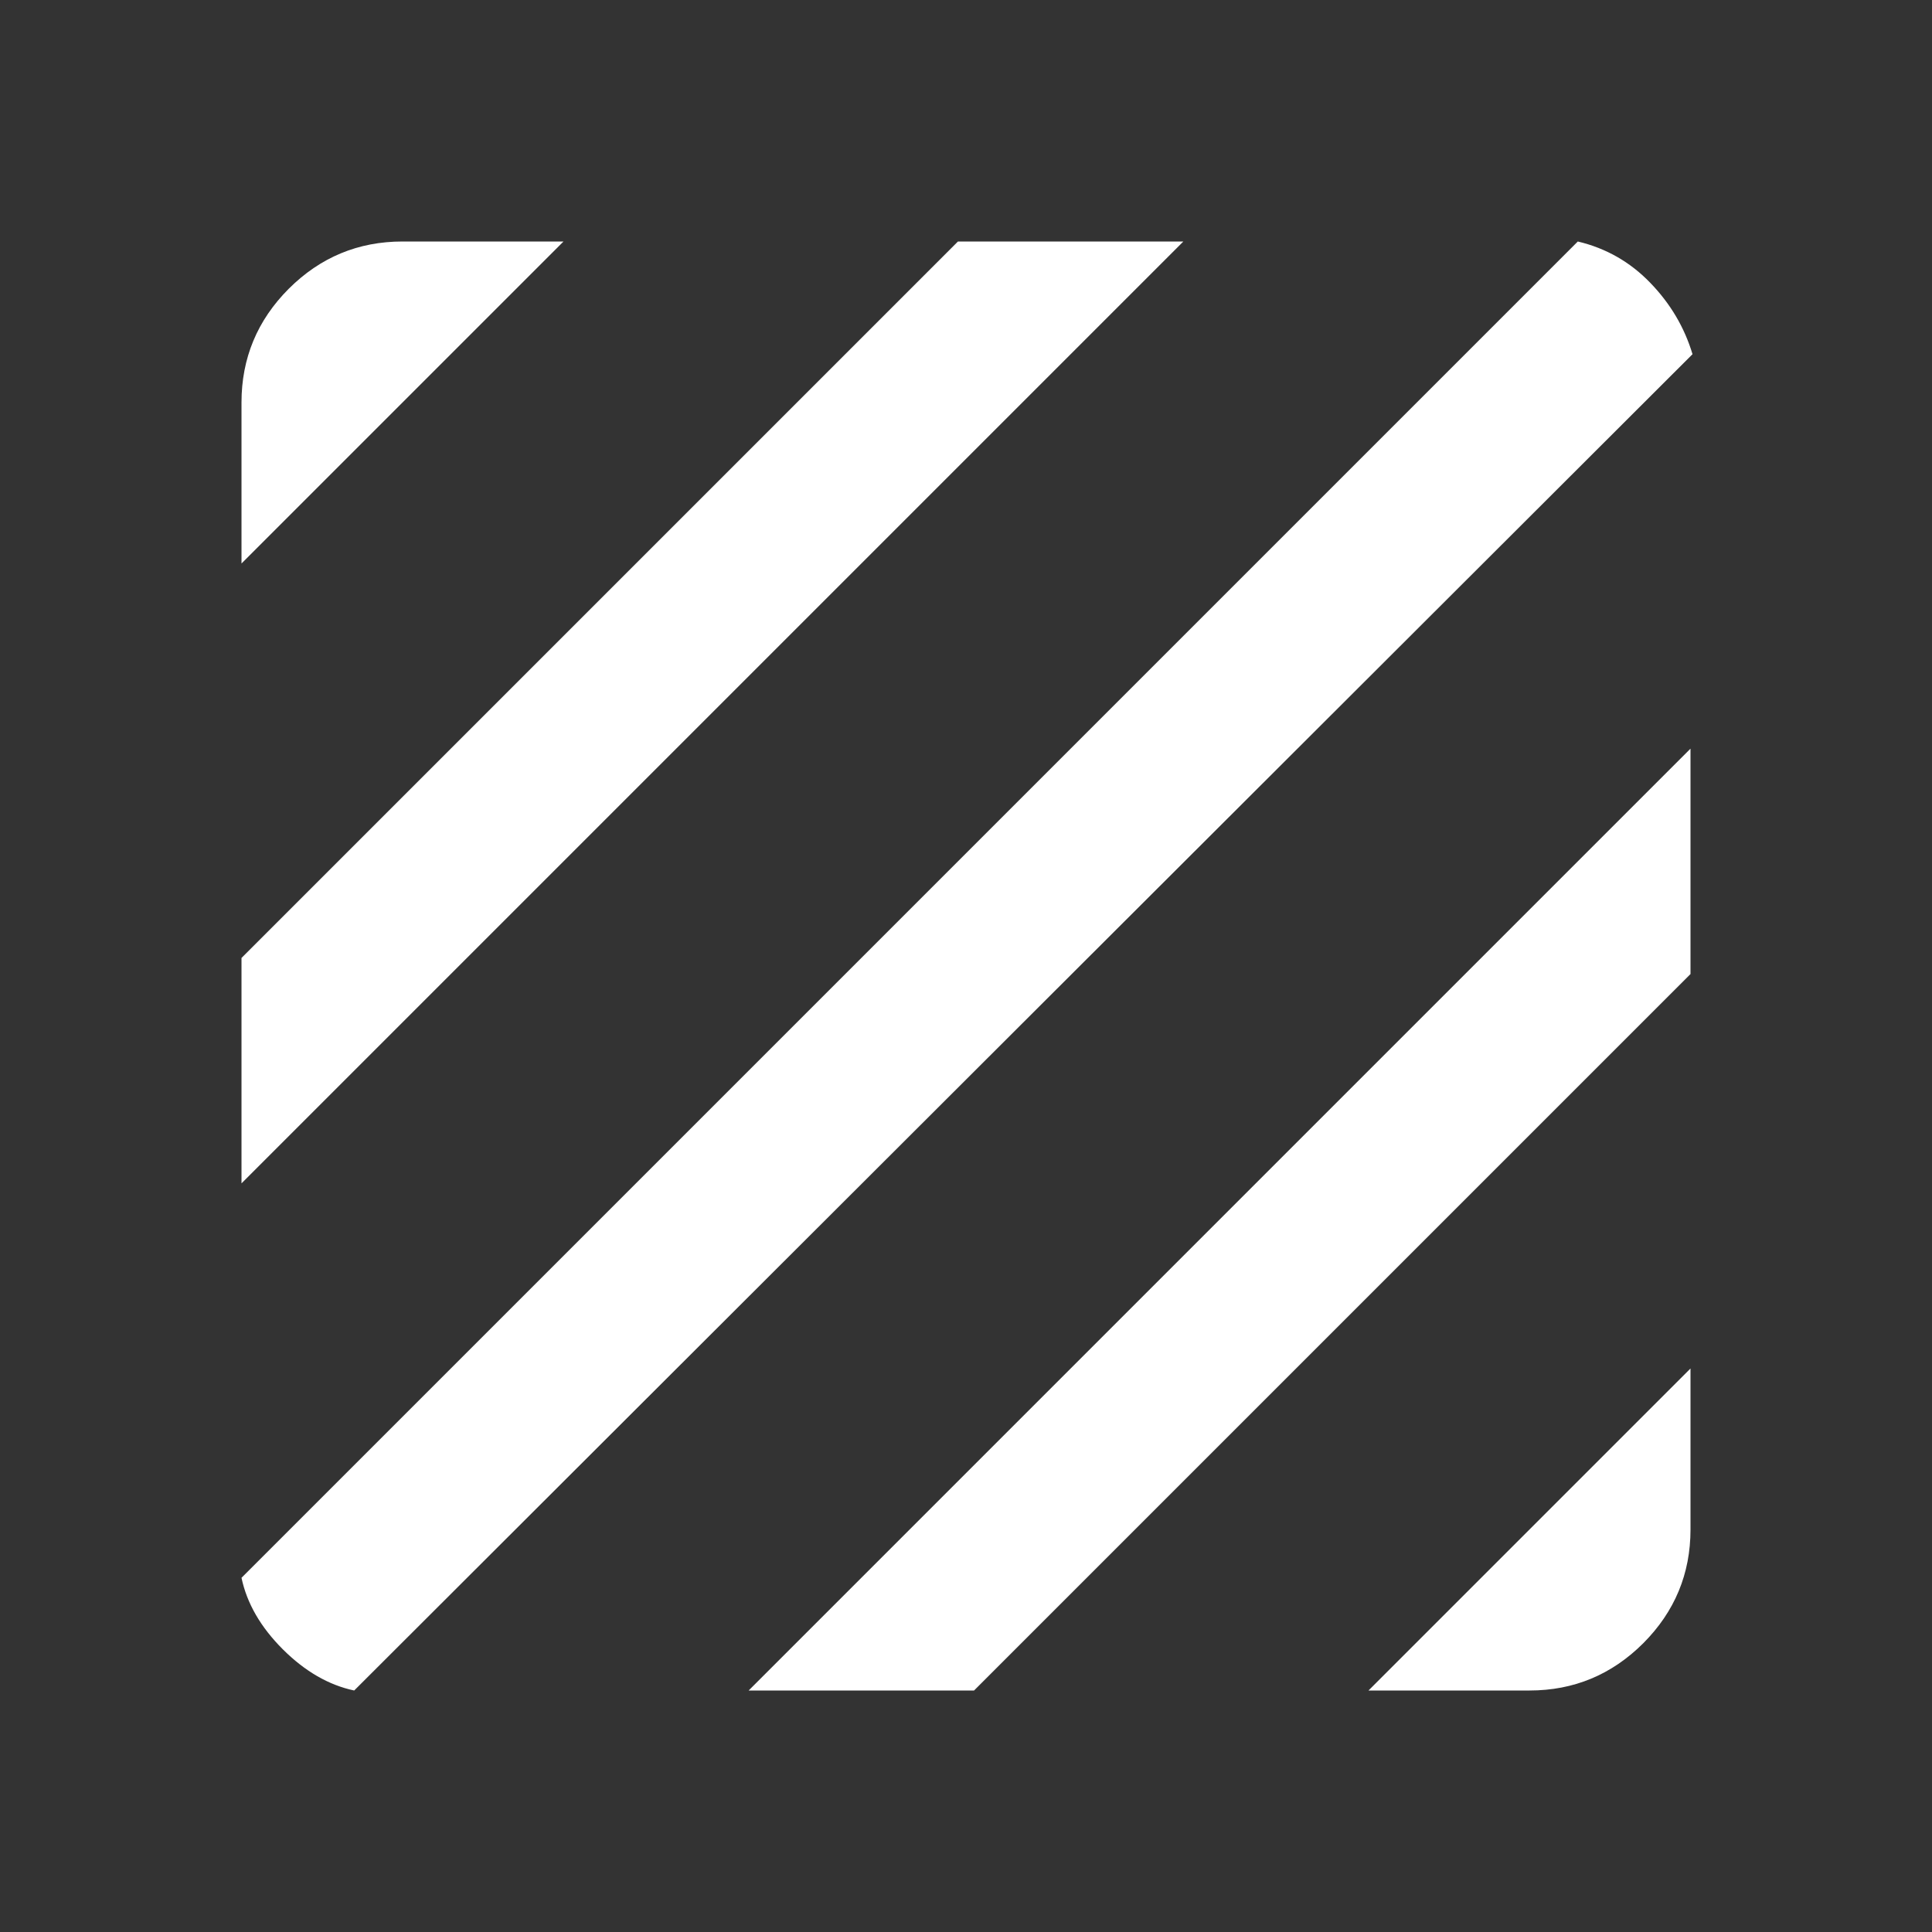 <svg width="24" height="24" viewBox="0 0 24 24" fill="none" xmlns="http://www.w3.org/2000/svg">
<rect x="0" y="0" width="24" height="24" fill="#333333" stroke="none"/>
<path d="M4.4 21C4.083 20.933 3.788 20.762 3.513 20.488C3.237 20.212 3.067 19.917 3 19.6L19.6 3C19.95 3.083 20.25 3.254 20.5 3.513C20.75 3.771 20.925 4.067 21.025 4.4L4.4 21ZM3 14.7V11.9L11.9 3H14.7L3 14.7ZM3 7V5C3 4.45 3.196 3.979 3.587 3.587C3.979 3.196 4.45 3 5 3H7L3 7ZM17 21L21 17V19C21 19.55 20.804 20.021 20.413 20.413C20.021 20.804 19.55 21 19 21H17ZM9.3 21L21 9.3V12.1L12.1 21H9.3Z" fill="white"/>
</svg>
